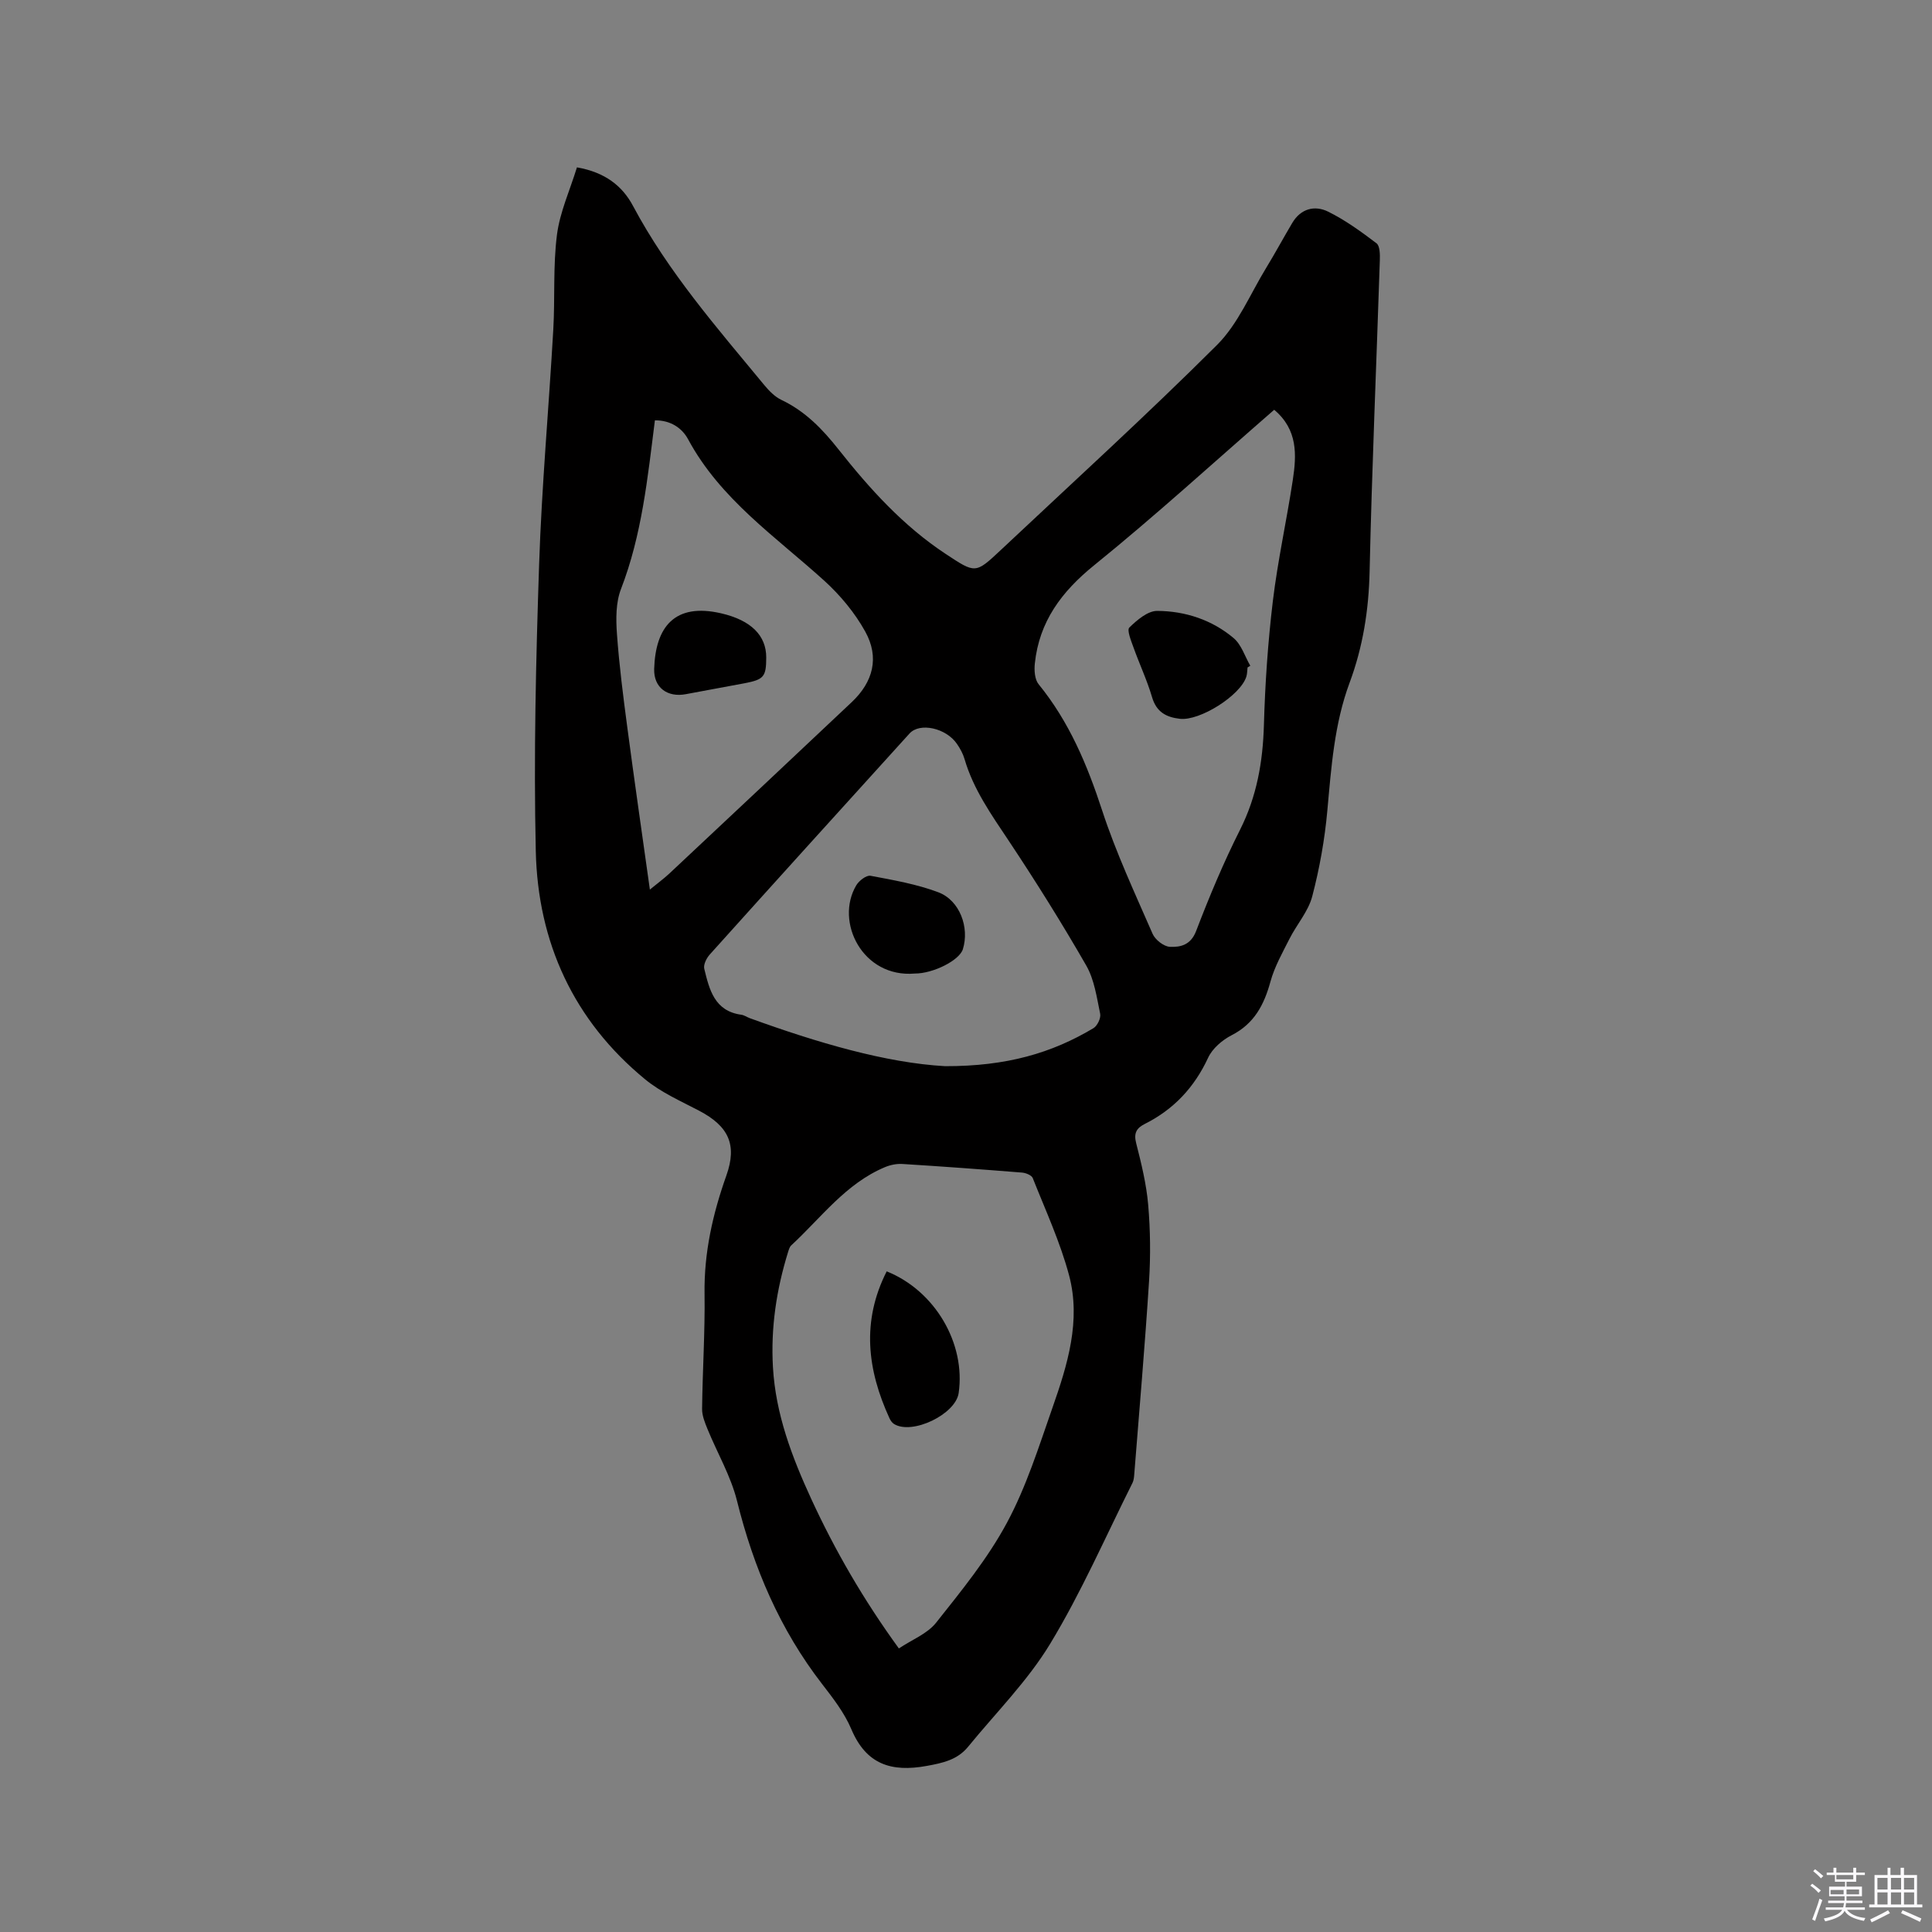 <svg enable-background="new 0 0 400 400" viewBox="0 0 400 400" xmlns="http://www.w3.org/2000/svg"><rect x="0" y="0" width="400" height="400" fill="#808080" stroke="none"/><path d="m374.8 390.4.4-.4c.7.5 1.3 1 1.8 1.4l-.5.5c-.5-.6-1.1-1.1-1.7-1.5zm1 7.3-.6-.3c.5-1.4 1.1-2.8 1.5-4.3.2.1.4.2.6.3-.5 1.3-1 2.8-1.5 4.3zm-.4-10.3.4-.4c.4.3 1 .8 1.7 1.4l-.5.5c-.4-.5-1-1-1.6-1.5zm2.5.3h1.7v-1h.6v1h3.5v-1h.6v1h1.8v.5h-1.8v1.4h-2v1h3.2v2h-3.2v.9h3.3v.5h-3.4c0 .3-.1.6-.1.9h4v.5h-3.7c.7.9 1.9 1.5 3.8 1.7-.1.2-.2.4-.3.6-2.1-.4-3.5-1.1-4-2.1-.4 1-1.8 1.7-4 2.2-.1-.2-.2-.4-.3-.6 2.1-.4 3.4-1 3.8-1.8h-3.4v-.5h3.6c.1-.3.1-.6.2-.9h-3.3v-.5h3.4c0-.3 0-.6 0-.9h-3.2v-2h3.3v-1h-2.1v-1.4h-1.7v-.5zm1.1 3.5v1h2.7c0-.3 0-.4 0-.4 0-.1 0-.2 0-.2 0-.1 0-.2 0-.3h-2.7zm1.2-3v.9h3.5v-.9zm4.7 3h-2.6v.6.4h2.6z" fill="#fbfafc"/><path d="m393.6 386.7h.6v1.5h2.7v6.1h1.1v.6h-11v-.6h1.1v-6.1h2.7v-1.5h.6v1.5h2.1v-1.5zm-2.7 8.8.4.6c-1.2.6-2.5 1.3-3.8 1.9-.1-.2-.2-.4-.3-.6 1.2-.6 2.5-1.2 3.7-1.9zm-2.2-6.7v2.4h2.1v-2.4zm0 3v2.5h2.1v-2.5zm2.8-3v2.4h2.1v-2.4zm0 3v2.5h2.1v-2.5zm6 6.1c-1.4-.7-2.7-1.3-3.9-1.8l.3-.6c1.5.6 2.7 1.2 3.9 1.7zm-1.2-9.1h-2.1v2.4h2.1zm-2.1 3v2.5h2.1v-2.5z" fill="#fbfafc"/><g fill="#010000"><path d="m119.45 34.65c5.81 1.01 9.4 3.84 11.6 7.97 7.29 13.69 17.41 25.26 27.18 37.1.99 1.19 2.18 2.42 3.54 3.07 4.93 2.34 8.5 6.03 11.84 10.26 6.45 8.16 13.42 15.86 22.22 21.66 6.12 4.03 6.1 4.12 11.37-.83 14.99-14.09 30.21-27.94 44.77-42.46 4.36-4.35 6.88-10.56 10.18-15.96 1.87-3.06 3.57-6.23 5.41-9.32 1.76-2.96 4.65-3.69 7.42-2.32 3.56 1.76 6.83 4.14 10.01 6.55.71.54.73 2.31.69 3.5-.7 21.51-1.64 43.01-2.12 64.52-.18 7.95-1.39 15.57-4.14 22.96-3.18 8.56-3.79 17.51-4.61 26.49-.54 5.97-1.61 11.96-3.13 17.76-.82 3.11-3.19 5.78-4.69 8.74-1.46 2.89-3.1 5.79-3.95 8.87-1.32 4.82-3.35 8.72-8.04 11.12-1.95 1-3.99 2.75-4.88 4.68-2.84 6.12-7.1 10.67-13.07 13.67-1.74.87-2.36 1.9-1.82 4 1.07 4.2 2.12 8.47 2.49 12.77.45 5.23.51 10.54.18 15.78-.85 13.33-2.01 26.63-3.06 39.95-.05.62-.1 1.3-.37 1.84-5.59 11.15-10.59 22.66-17.04 33.3-4.67 7.71-11.24 14.28-16.99 21.32-2.21 2.71-5.23 3.37-8.6 3.98-7.29 1.32-12.5-.3-15.58-7.61-1.42-3.36-3.77-6.4-6.03-9.32-8.77-11.33-14.2-24.1-17.64-37.95-1.28-5.14-4.08-9.9-6.11-14.87-.54-1.33-1.14-2.79-1.12-4.18.09-7.95.62-15.9.51-23.84-.12-8.51 1.7-16.54 4.52-24.48 2.27-6.39.44-10.21-5.63-13.4-3.83-2.01-7.91-3.8-11.21-6.52-14.8-12.17-22.19-28.34-22.62-47.19-.45-19.81.03-39.65.69-59.46.54-16.19 2.01-32.35 2.93-48.52.38-6.55-.07-13.17.76-19.65.6-4.71 2.68-9.23 4.14-13.98zm66.65 306.64c2.67-1.79 5.88-3.02 7.72-5.34 5.25-6.62 10.68-13.28 14.65-20.67 4.03-7.49 6.62-15.8 9.45-23.88 3.1-8.84 5.92-17.96 3.42-27.36-1.84-6.89-4.88-13.47-7.52-20.13-.24-.6-1.44-1.08-2.23-1.14-8.24-.66-16.48-1.27-24.73-1.78-1.21-.08-2.53.19-3.65.66-8.11 3.4-13.2 10.47-19.39 16.19-.36.33-.51.92-.67 1.42-2.4 7.76-3.59 15.65-3.12 23.81.56 9.72 3.93 18.57 7.93 27.27 4.93 10.69 10.79 20.83 18.14 30.95zm9.57-120.55c12.76.03 22.1-2.72 30.72-7.87.8-.48 1.57-2.09 1.39-2.97-.71-3.4-1.2-7.06-2.88-9.99-5.05-8.79-10.44-17.4-16.06-25.85-3.59-5.39-7.31-10.62-9.15-16.93-.32-1.1-.91-2.16-1.56-3.11-2.25-3.3-7.7-4.5-9.82-2.16-13.81 15.23-27.61 30.46-41.35 45.75-.68.75-1.36 2.11-1.15 2.96 1.05 4.31 2.11 8.76 7.66 9.52.61.08 1.17.49 1.76.71 13.97 5.07 28.14 9.25 40.44 9.94zm68.14-135.9c-12.5 10.87-24.56 21.9-37.24 32.16-6.79 5.49-11.41 11.68-12.32 20.37-.15 1.41-.03 3.3.79 4.3 6.33 7.77 10.07 16.7 13.16 26.16 2.85 8.71 6.76 17.08 10.43 25.5.54 1.24 2.32 2.64 3.59 2.7 2.19.1 4.31-.37 5.42-3.26 2.72-7.11 5.67-14.17 9.09-20.96 3.48-6.91 4.73-14.07 4.95-21.7.24-8.57.83-17.15 1.85-25.66 1.01-8.4 2.86-16.69 4.13-25.07.79-5.19 1.06-10.41-3.85-14.54zm-129.26 99.34c1.79-1.47 2.98-2.34 4.05-3.34 12.59-11.81 25.19-23.62 37.74-35.47 4.45-4.2 5.76-9.25 2.81-14.59-2.15-3.89-5.16-7.52-8.46-10.52-10.08-9.14-21.54-16.88-28.23-29.32-1.27-2.36-3.67-3.95-6.87-3.91-1.51 11.92-2.69 23.71-7.02 34.92-1.08 2.79-1.06 6.19-.84 9.26.46 6.44 1.28 12.86 2.13 19.26 1.45 10.97 3.04 21.95 4.69 33.71z"/><path d="m183.58 263.22c10.04 4.03 16.38 14.96 14.9 25.2-.64 4.4-9.6 8.72-13.37 6.41-.42-.26-.75-.75-.96-1.21-4.58-9.99-5.83-20.03-.57-30.4z"/><path d="m189.39 201.56c-10.8.93-16.6-10.73-12.1-18.28.56-.94 2.09-2.12 2.94-1.96 4.74.89 9.57 1.73 14.05 3.42 4.44 1.68 6.47 7.3 5.07 11.79-.72 2.31-6.16 5.05-9.96 5.03z"/><path d="m258.29 138.19c-.08.63-.06 1.29-.24 1.88-1.21 3.92-9.65 9.23-13.77 8.75-2.85-.33-4.86-1.41-5.76-4.48-1.04-3.54-2.64-6.91-3.88-10.4-.48-1.33-1.36-3.5-.82-4.02 1.59-1.55 3.8-3.45 5.77-3.44 5.79.03 11.33 1.85 15.82 5.63 1.61 1.36 2.33 3.79 3.45 5.73-.19.11-.38.23-.57.35z"/><path d="m158.64 136.12c-.01 3.99-.48 4.57-4.49 5.34-4.05.77-8.11 1.49-12.15 2.26-3.78.72-6.68-1.33-6.56-5.24.27-8.64 4.21-13.73 13.86-11.5 6.24 1.44 9.35 4.63 9.34 9.14z"/></g></svg>